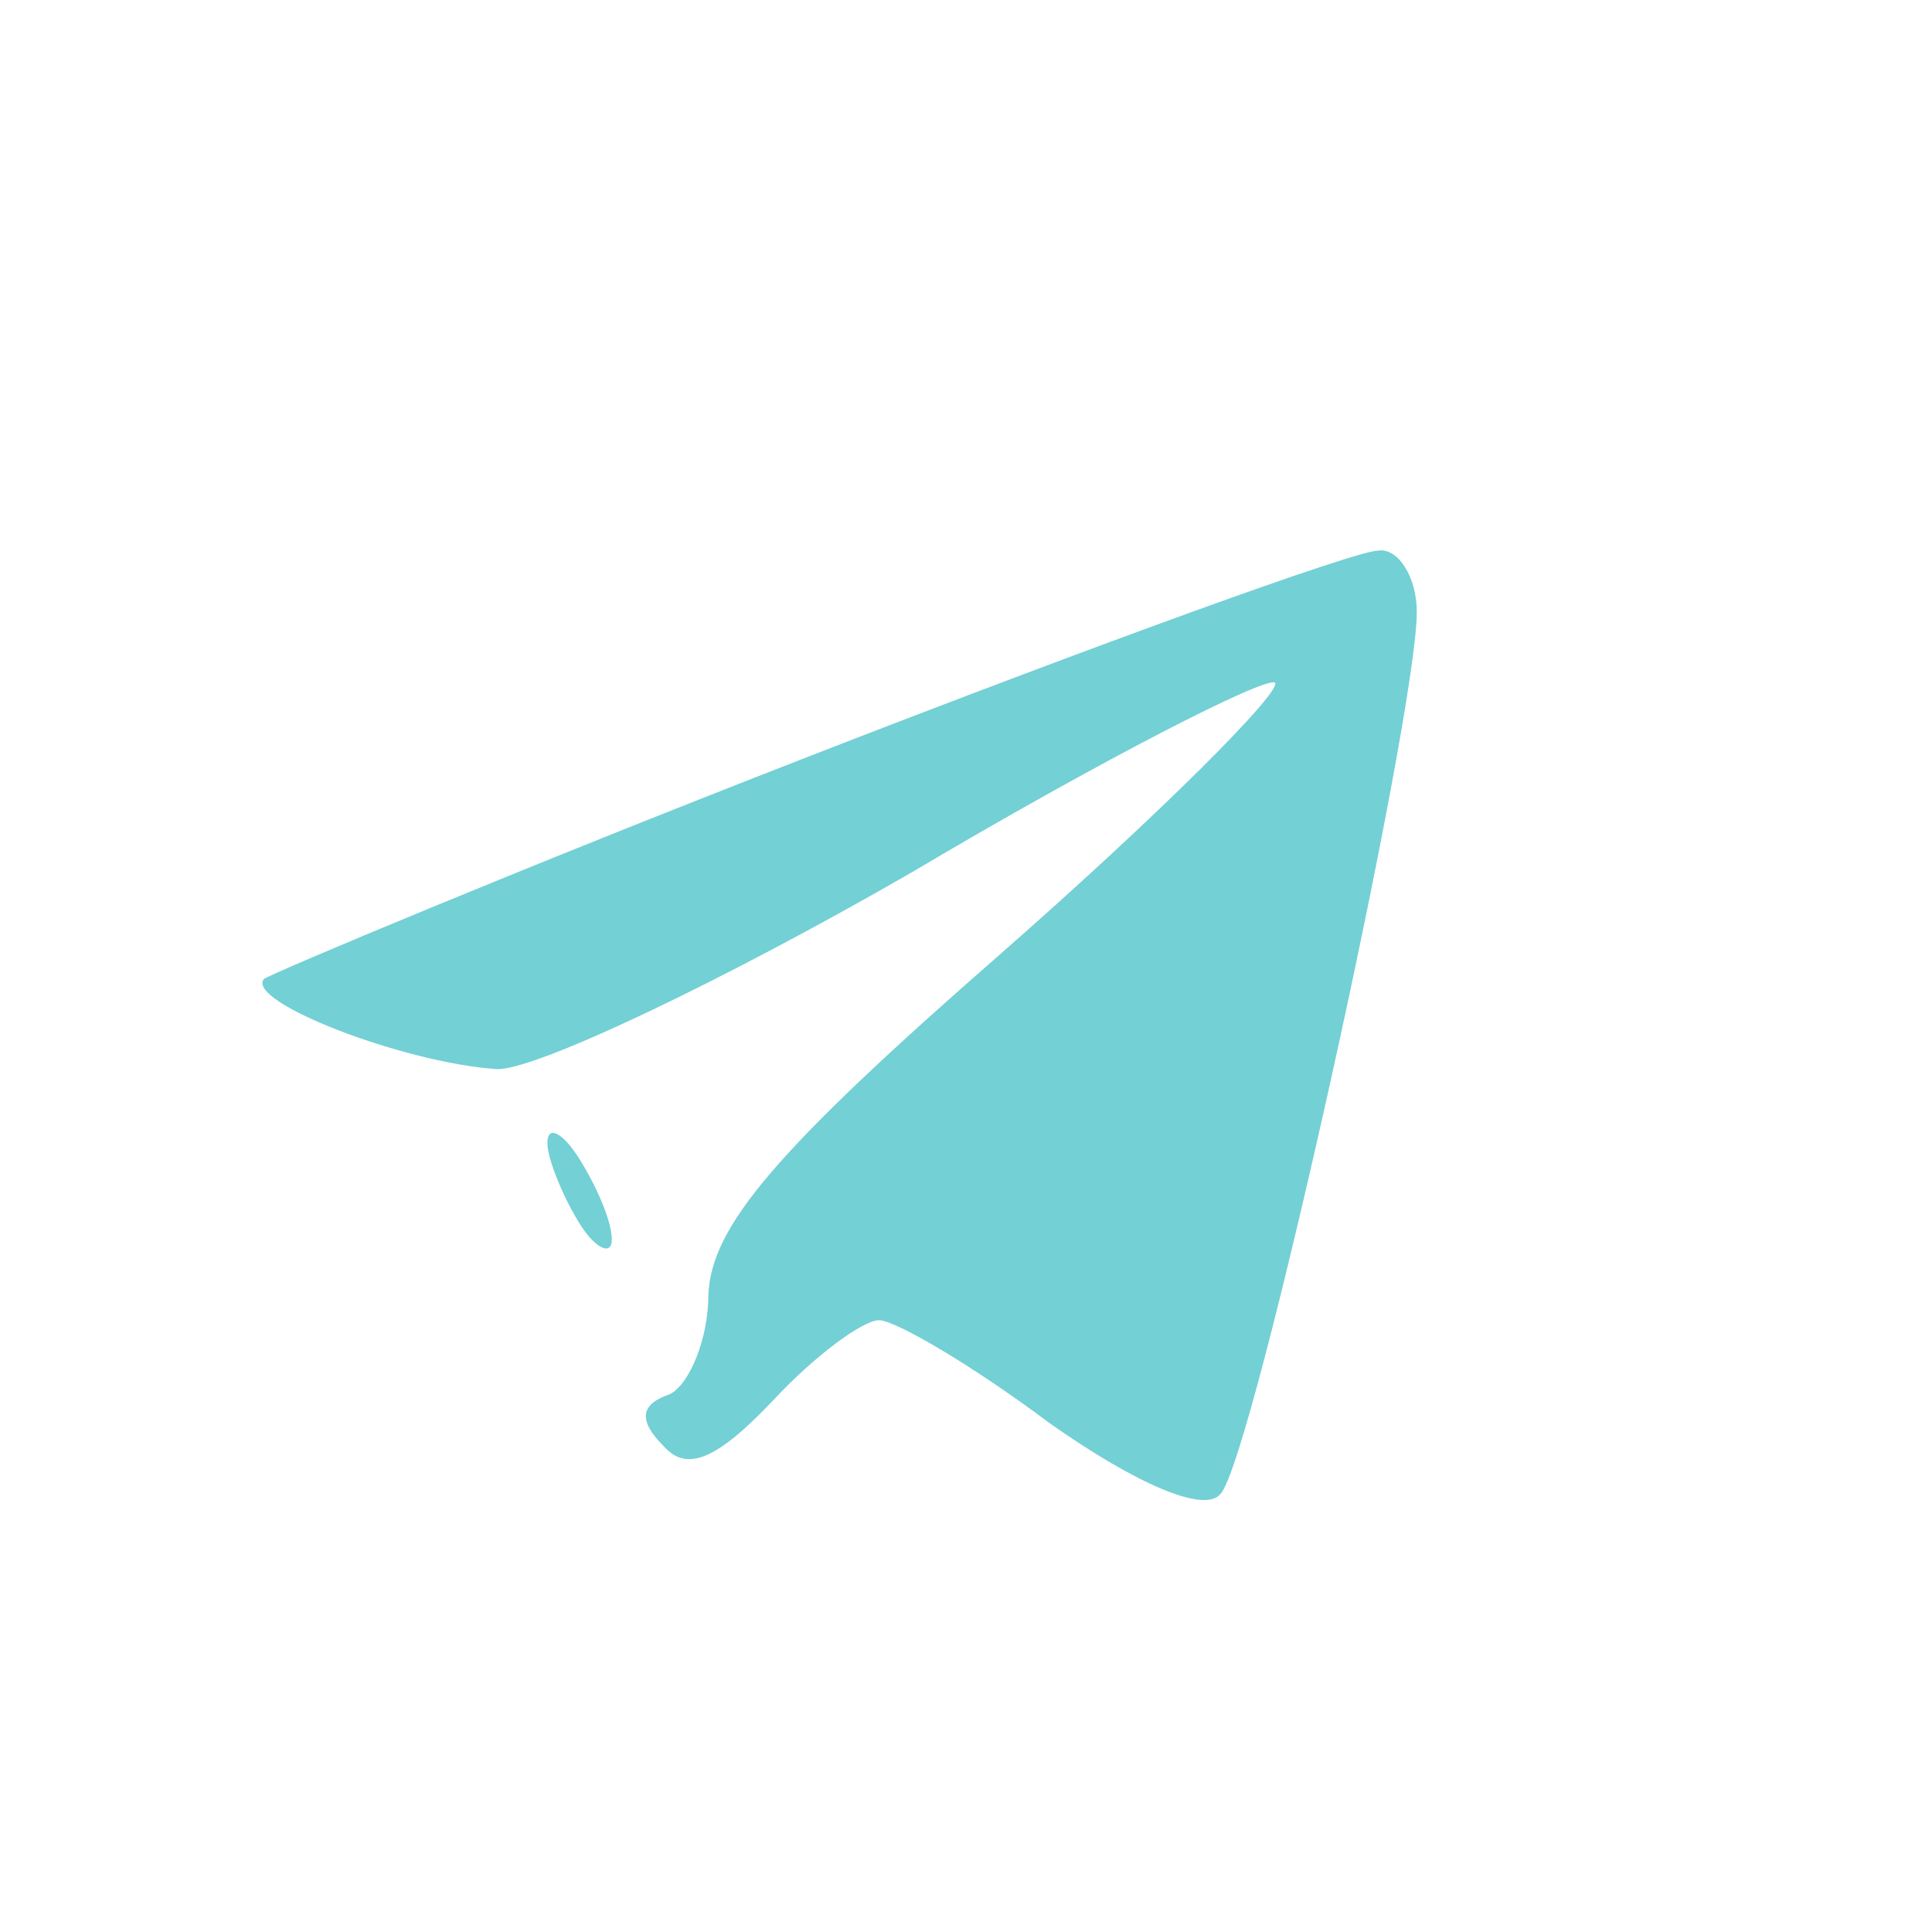 <?xml version="1.0" standalone="no"?>
<!DOCTYPE svg PUBLIC "-//W3C//DTD SVG 20010904//EN"
 "http://www.w3.org/TR/2001/REC-SVG-20010904/DTD/svg10.dtd">
<svg version="1.0" xmlns="http://www.w3.org/2000/svg"
 width="60pt" height="60pt" viewBox="0 0 60 60"
 preserveAspectRatio="xMidYMid meet">

<g transform="translate(0,60) scale(0.1,-0.1)"
fill="#73d0d5" stroke="none">
<path d="M251 365 c-90 -35 -166 -67 -169 -69 -6 -7 43 -26 72 -28 11 -1 70
27 129 61 59 35 110 61 113 59 2 -3 -36 -41 -85 -84 -71 -62 -90 -85 -91 -106
0 -14 -6 -28 -12 -31 -9 -3 -10 -8 -2 -16 7 -8 16 -5 34 14 13 14 28 25 33 25
5 0 29 -14 53 -32 27 -19 48 -28 53 -22 10 10 61 241 61 274 0 11 -6 20 -12
19 -7 0 -87 -29 -177 -64z"/>
<path d="M170 245 c0 -5 5 -17 10 -25 5 -8 10 -10 10 -5 0 6 -5 17 -10 25 -5
8 -10 11 -10 5z"/>
</g>
</svg>
